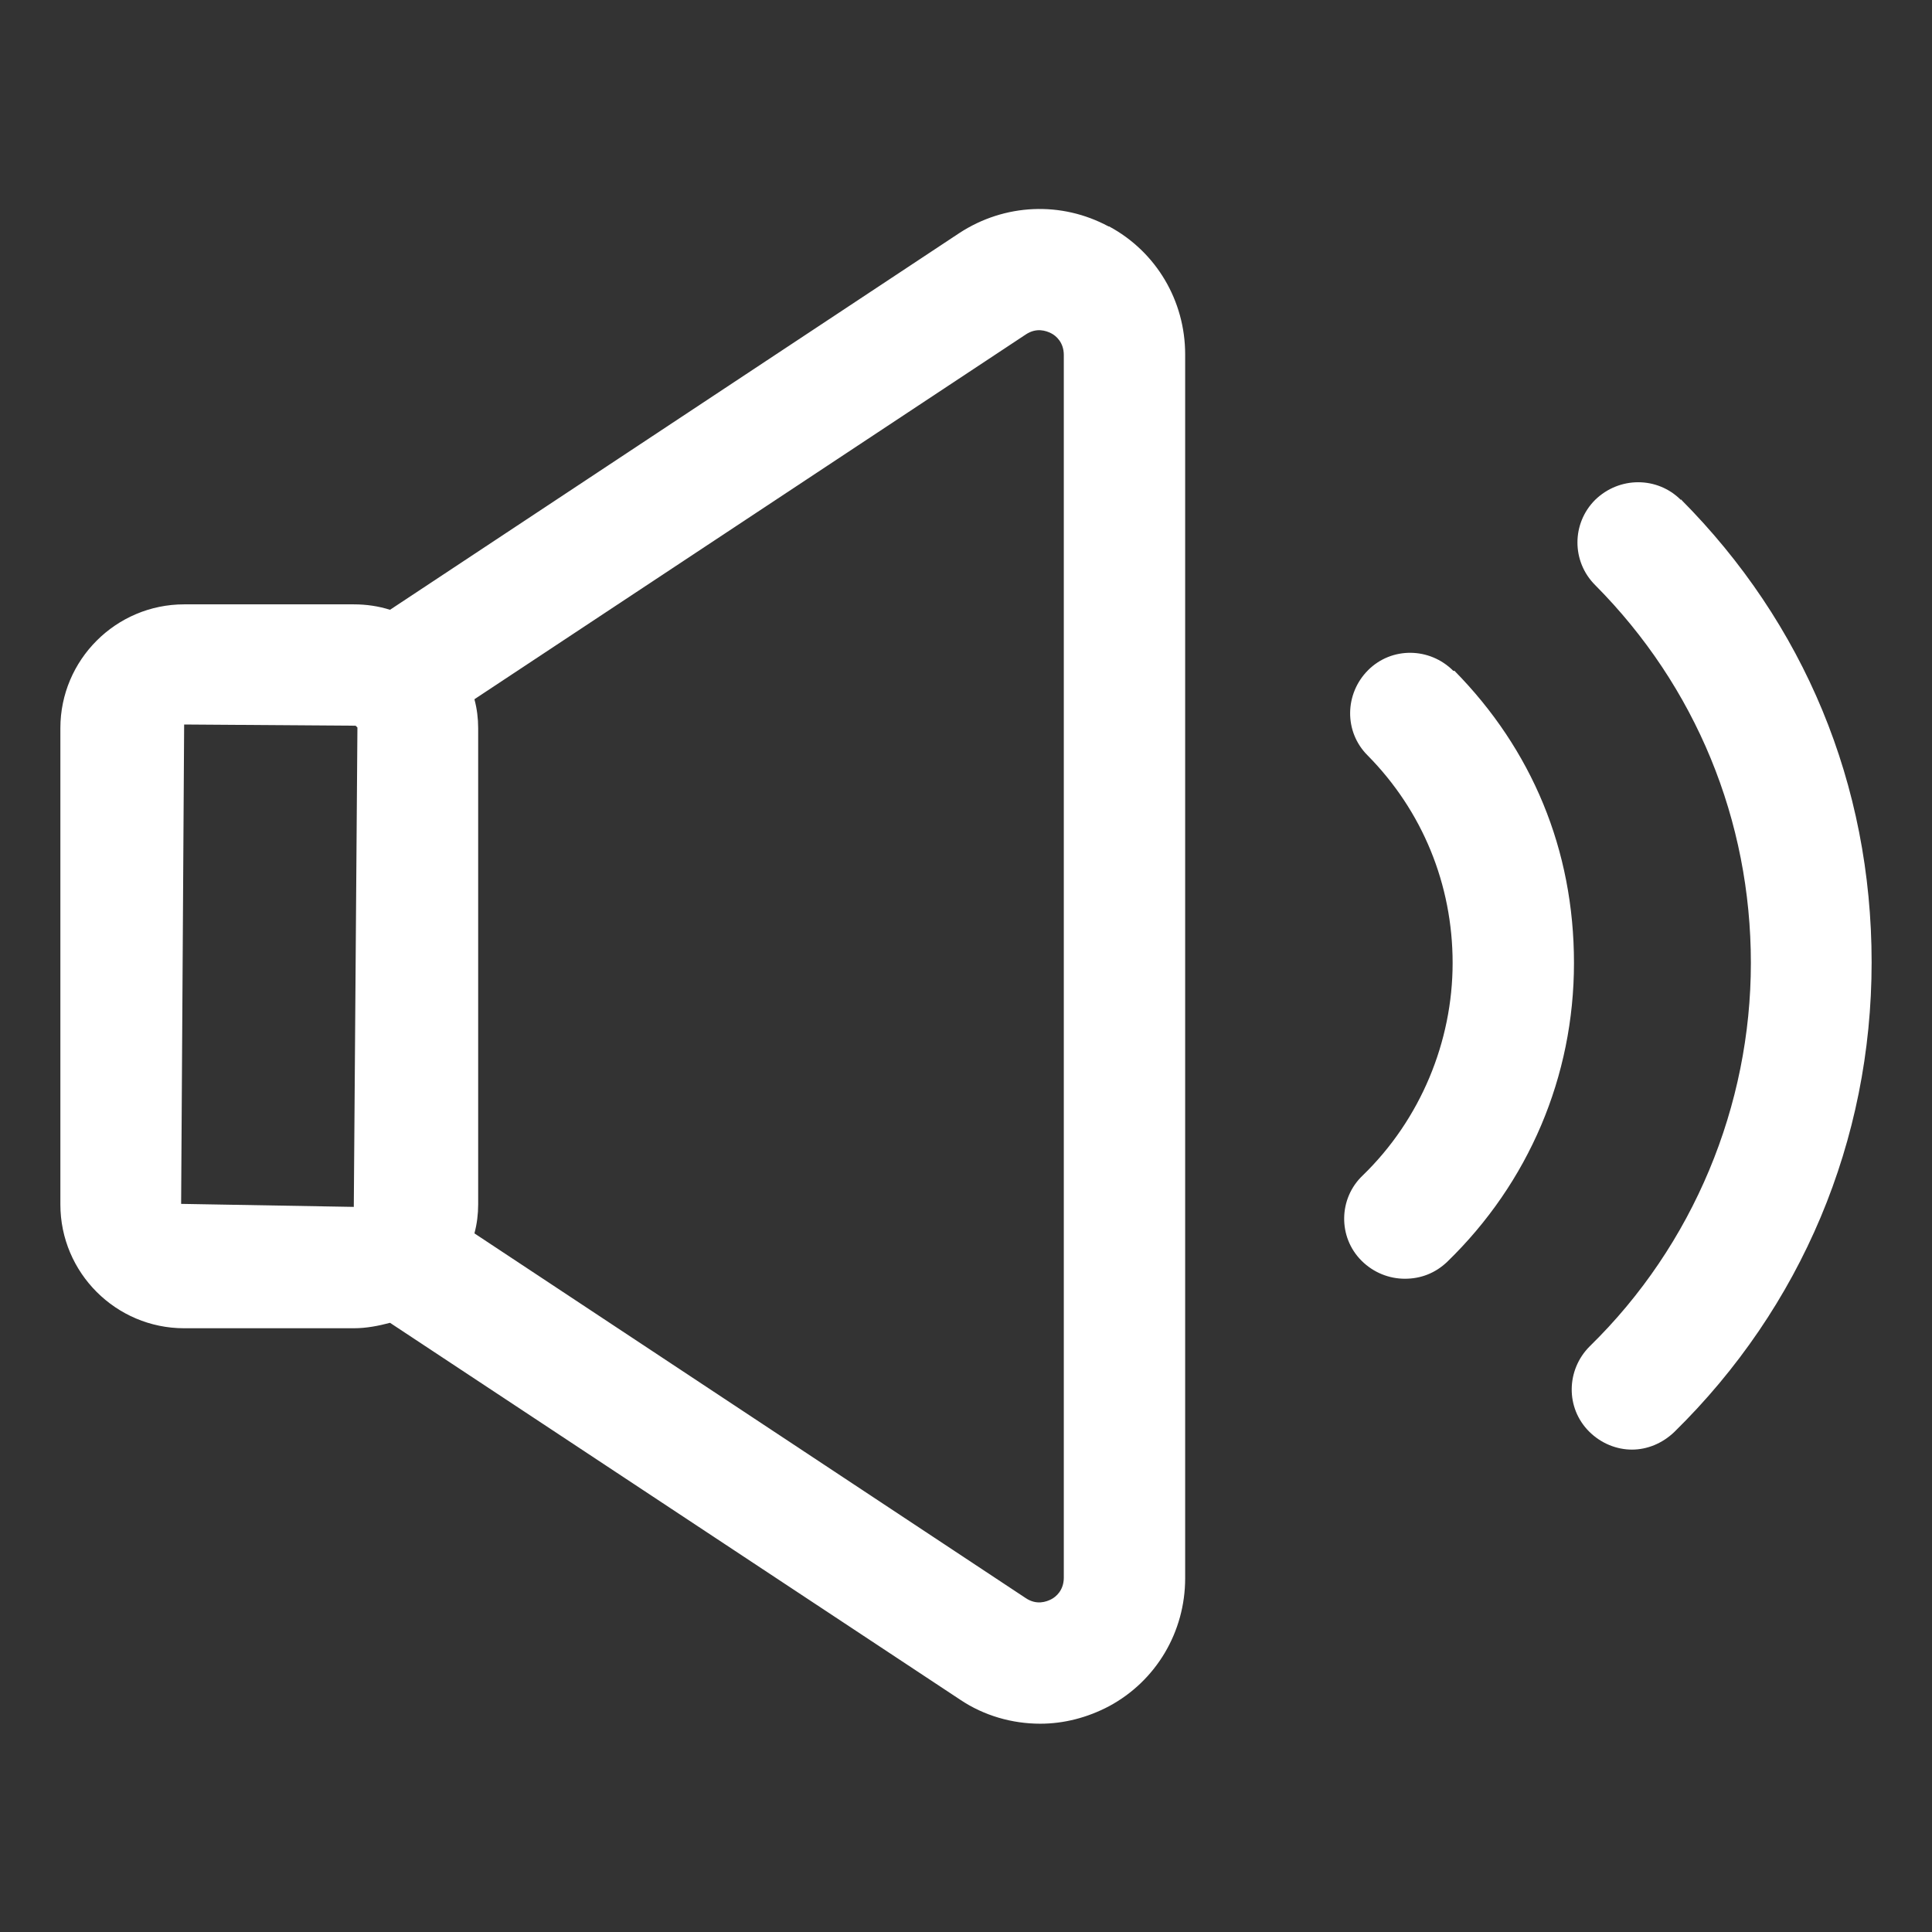 <svg id="Layer_2" fill="white" viewBox="0 0 32 32" xmlns="http://www.w3.org/2000/svg" data-name="Layer 2"><rect x="0" y="0" width="32" height="32" fill="#333333" stroke="none"/><path d="m18.36 3.75c-.78-.42-1.72-.38-2.47.11l-9.43 6.24c-.19-.06-.39-.09-.6-.09h-2.81c-1.13 0-2.05.92-2.05 2.05v7.89c0 1.13.92 2.05 2.05 2.05h2.81c.21 0 .41-.04.6-.09l9.44 6.24c.4.27.87.4 1.33.4.39 0 .78-.1 1.14-.29.78-.42 1.26-1.23 1.26-2.12v-20.27c0-.89-.48-1.7-1.26-2.12zm-12.5 16.24-2.86-.05.05-7.94 2.84.02s.02.02.03.03zm11.76 6.14c0 .21-.13.32-.21.36s-.24.1-.42-.02l-9.13-6.04s0-.01 0-.01c.04-.15.06-.31.06-.47v-7.89c0-.16-.02-.32-.06-.47 0 0 0 0 0-.01l9.13-6.04c.18-.12.34-.06.42-.02s.21.15.21.36v20.26z"/><path d="m24.07 11.11c-.39-.39-1.02-.4-1.41-.01s-.4 1.02-.01 1.41c.91.92 1.41 2.14 1.41 3.44s-.53 2.59-1.49 3.52c-.4.38-.41 1.02-.02 1.41.2.2.46.3.72.3s.5-.09.7-.28c1.35-1.31 2.1-3.07 2.1-4.95s-.7-3.54-1.98-4.84z"/><path d="m27.84 8.28c-.39-.39-1.02-.39-1.42 0-.39.39-.39 1.02 0 1.41 1.67 1.68 2.58 3.9 2.58 6.26s-.95 4.67-2.67 6.35c-.39.39-.4 1.02-.01 1.41.2.2.46.3.71.3s.5-.1.7-.29c2.11-2.07 3.27-4.83 3.27-7.78s-1.12-5.62-3.16-7.67z"/></svg>